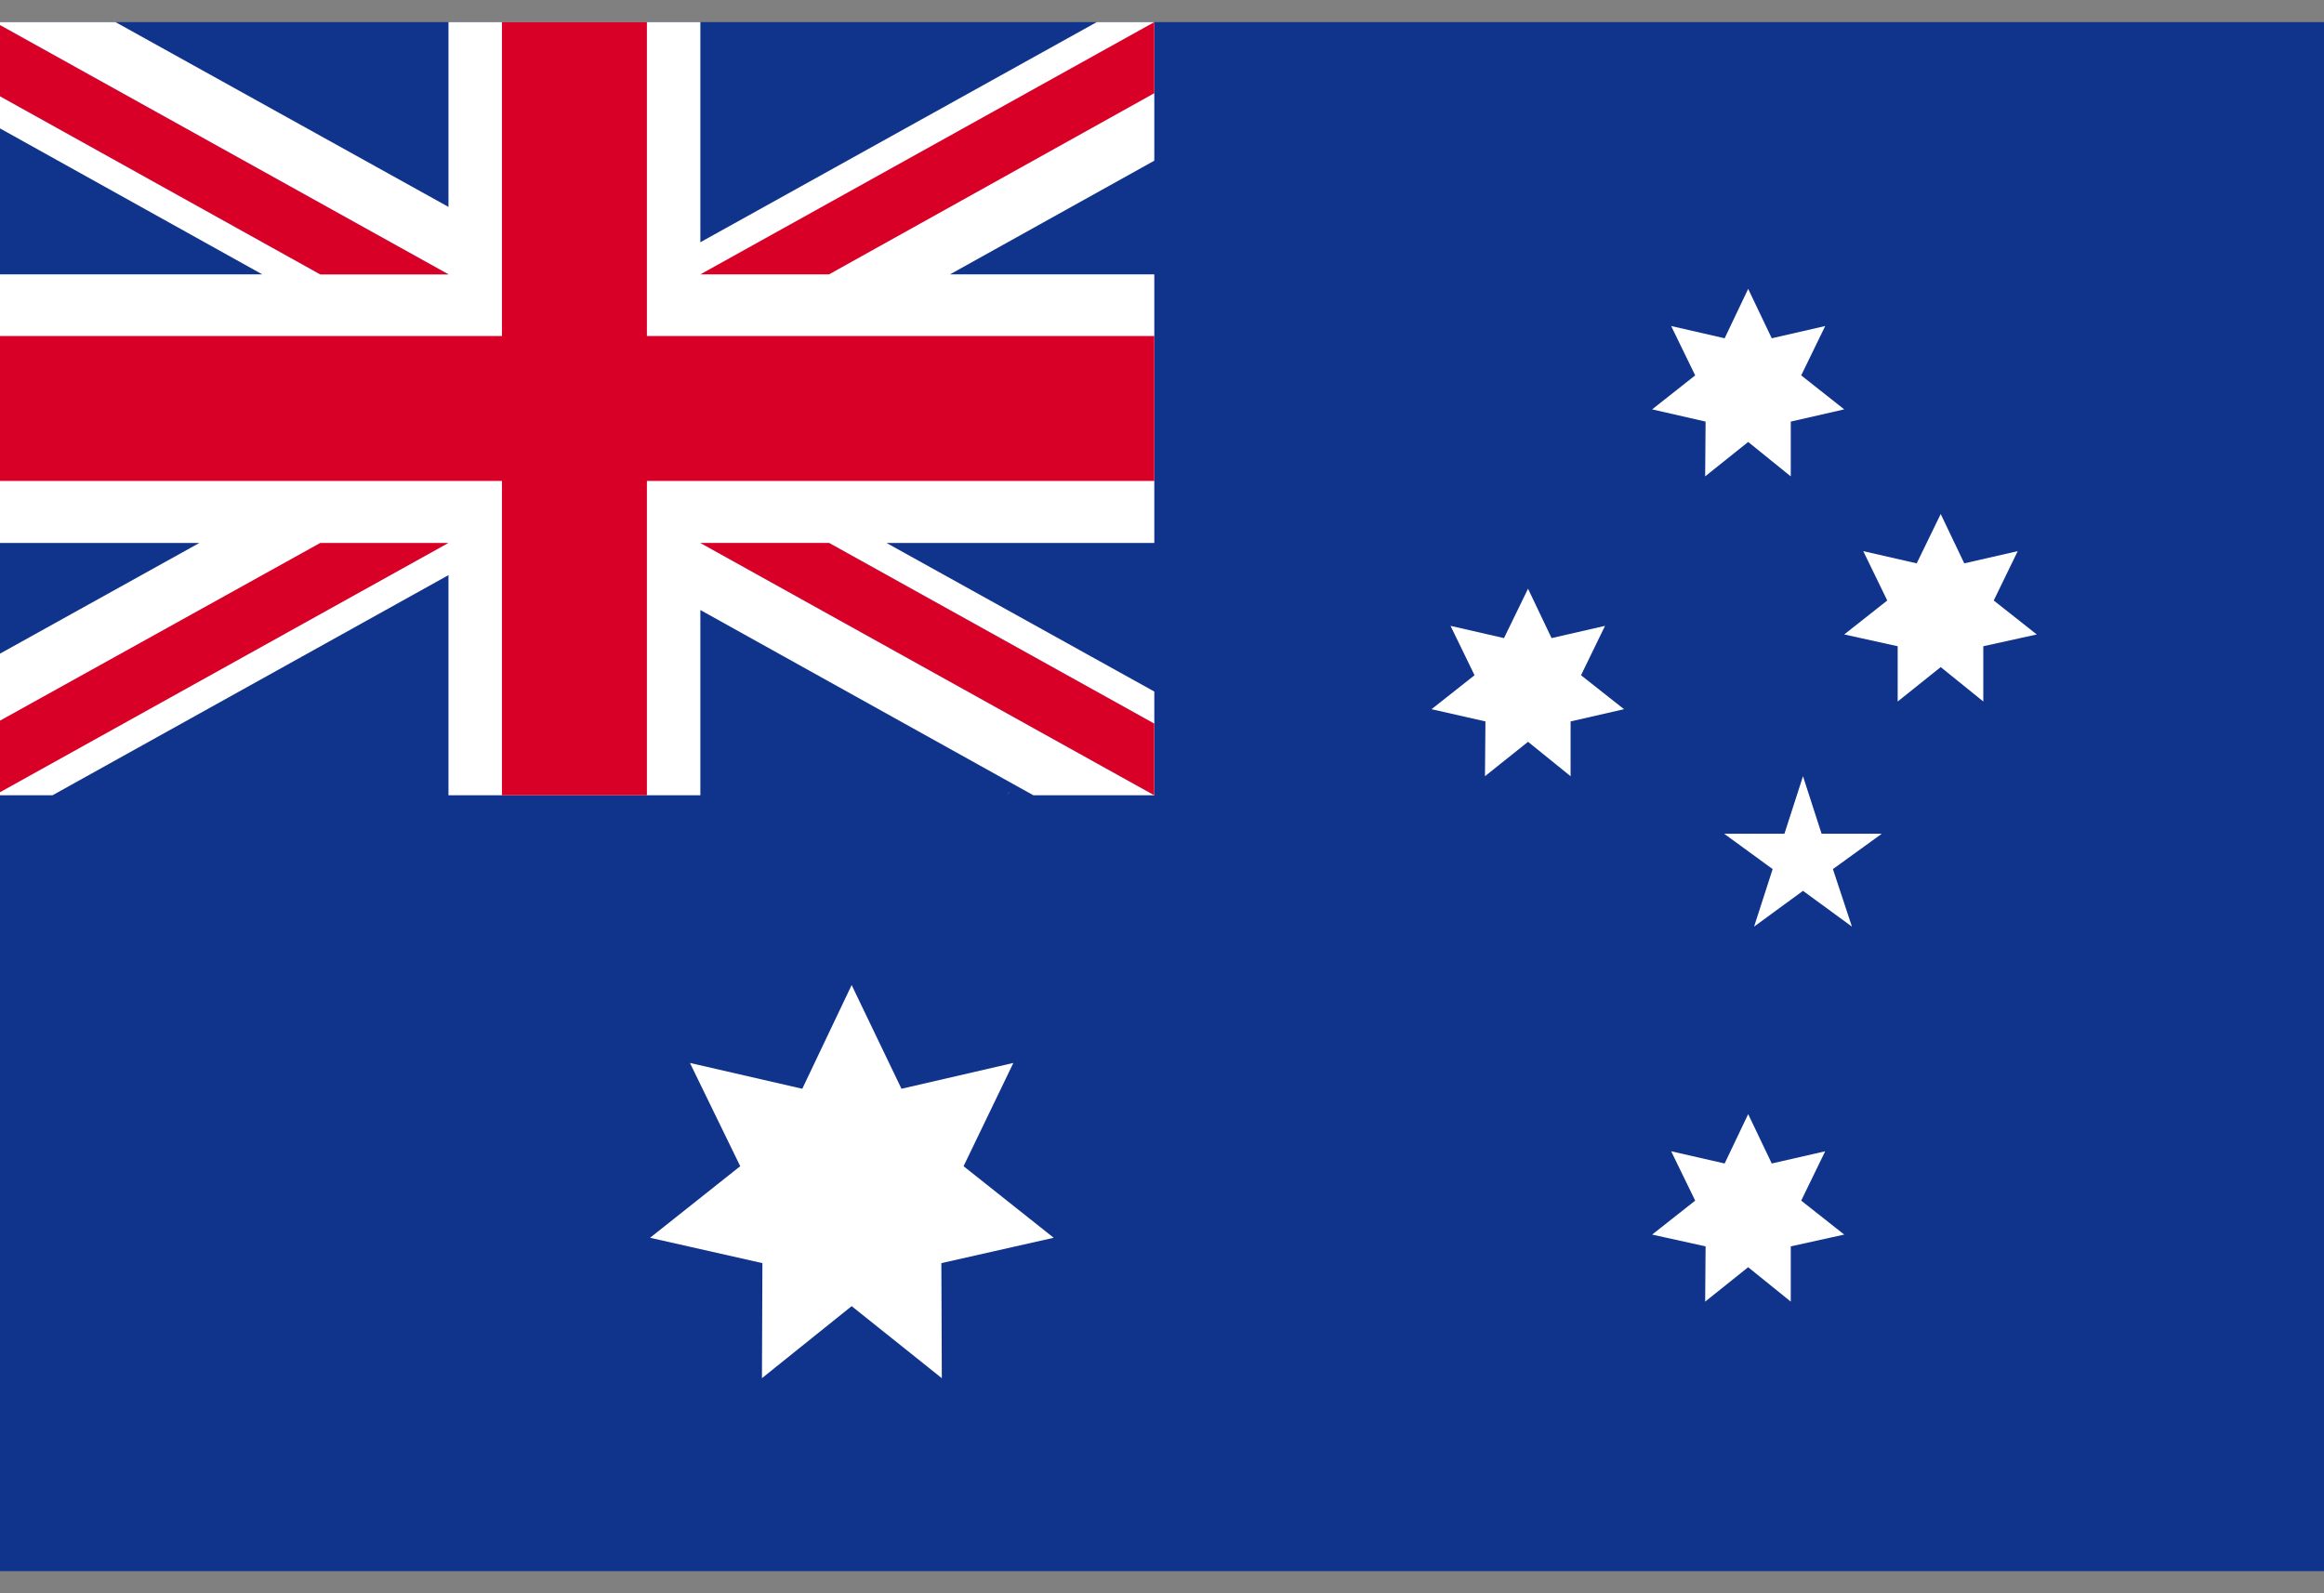 <svg width="70" height="48" viewBox="0 0 70 48" fill="none" xmlns="http://www.w3.org/2000/svg">
<rect x="0" y="0" width="70" height="48" fill="#808080" stroke="none"/>
<g clip-path="url(#clip0_1_5525)">
<path d="M0 0.666H70V47.333H0V0.666Z" fill="#10338C"/>
<path d="M30.319 23.959C30.36 23.918 30.387 23.877 30.428 23.836C30.401 23.877 30.36 23.918 30.319 23.959ZM25.652 29.676L27.153 32.801L30.523 32.023L29.023 35.134L31.738 37.29L28.354 38.054L28.368 41.52L25.652 39.35L22.95 41.52L22.964 38.054L19.58 37.29L22.296 35.134L20.781 32.023L24.165 32.801L25.652 29.676ZM52.656 33.565L53.366 35.052L54.976 34.684L54.253 36.171L55.549 37.194L53.939 37.549V39.214L52.656 38.177L51.36 39.214L51.373 37.549L49.763 37.194L51.06 36.171L50.336 34.684L51.947 35.052L52.656 33.565ZM46.025 17.736L46.734 19.224L48.344 18.855L47.621 20.343L48.917 21.366L47.307 21.734V23.385L46.025 22.348L44.728 23.385L44.742 21.734L43.118 21.366L44.414 20.343L43.691 18.855L45.301 19.224L46.025 17.736ZM52.656 8.703L53.366 10.191L54.976 9.822L54.253 11.309L55.549 12.333L53.939 12.701V14.352L52.656 13.315L51.36 14.352L51.373 12.701L49.763 12.333L51.06 11.309L50.336 9.822L51.947 10.191L52.656 8.703ZM58.455 15.485L59.165 16.972L60.775 16.604L60.052 18.091L61.348 19.114L59.738 19.469V21.134L58.455 20.097L57.159 21.134V19.469L55.549 19.114L56.845 18.091L56.122 16.604L57.732 16.972L58.455 15.485ZM54.307 23.385L54.867 25.118H56.681L55.208 26.183L55.781 27.916L54.307 26.838L52.834 27.916L53.393 26.183L51.933 25.118H53.748L54.307 23.385Z" fill="white"/>
<path d="M34.768 0.666V4.841L28.614 8.266H34.768V16.358H26.703L34.768 20.834V23.958H31.124L21.095 18.378V23.958H13.508V17.327L1.583 23.958H-0.164V19.783L6.004 16.358H-0.164V8.266H7.9L-0.164 3.777V0.666H3.479L13.508 6.233V0.666H21.095V7.298L33.035 0.666H34.768Z" fill="white"/>
<path d="M19.485 0.666H15.119V10.122H-0.164V14.489H15.119V23.958H19.485V14.489H34.768V10.122H19.485V0.666Z" fill="#D80027"/>
<path d="M21.096 16.357L34.768 23.958V21.802L24.971 16.357H21.096Z" fill="#0052B4"/>
<path d="M21.096 16.357L34.768 23.958V21.802L24.971 16.357H21.096Z" fill="white"/>
<path d="M21.095 16.357L34.768 23.958V21.802L24.97 16.357H21.095ZM9.647 16.357L-0.164 21.802V23.958L13.508 16.357H9.647Z" fill="#D80027"/>
<path d="M13.508 8.266L-0.164 0.666V2.808L9.647 8.266H13.508Z" fill="#0052B4"/>
<path d="M13.508 8.266L-0.164 0.666V2.808L9.647 8.266H13.508Z" fill="white"/>
<path d="M13.508 8.266L-0.164 0.666V2.808L9.647 8.266H13.508ZM24.97 8.266L34.768 2.808V0.666L21.095 8.266H24.97Z" fill="#D80027"/>
</g>
<defs>
<clipPath id="clip0_1_5525">
<rect width="70" height="46.667" fill="white" transform="translate(0 0.666)"/>
</clipPath>
</defs>
</svg>
